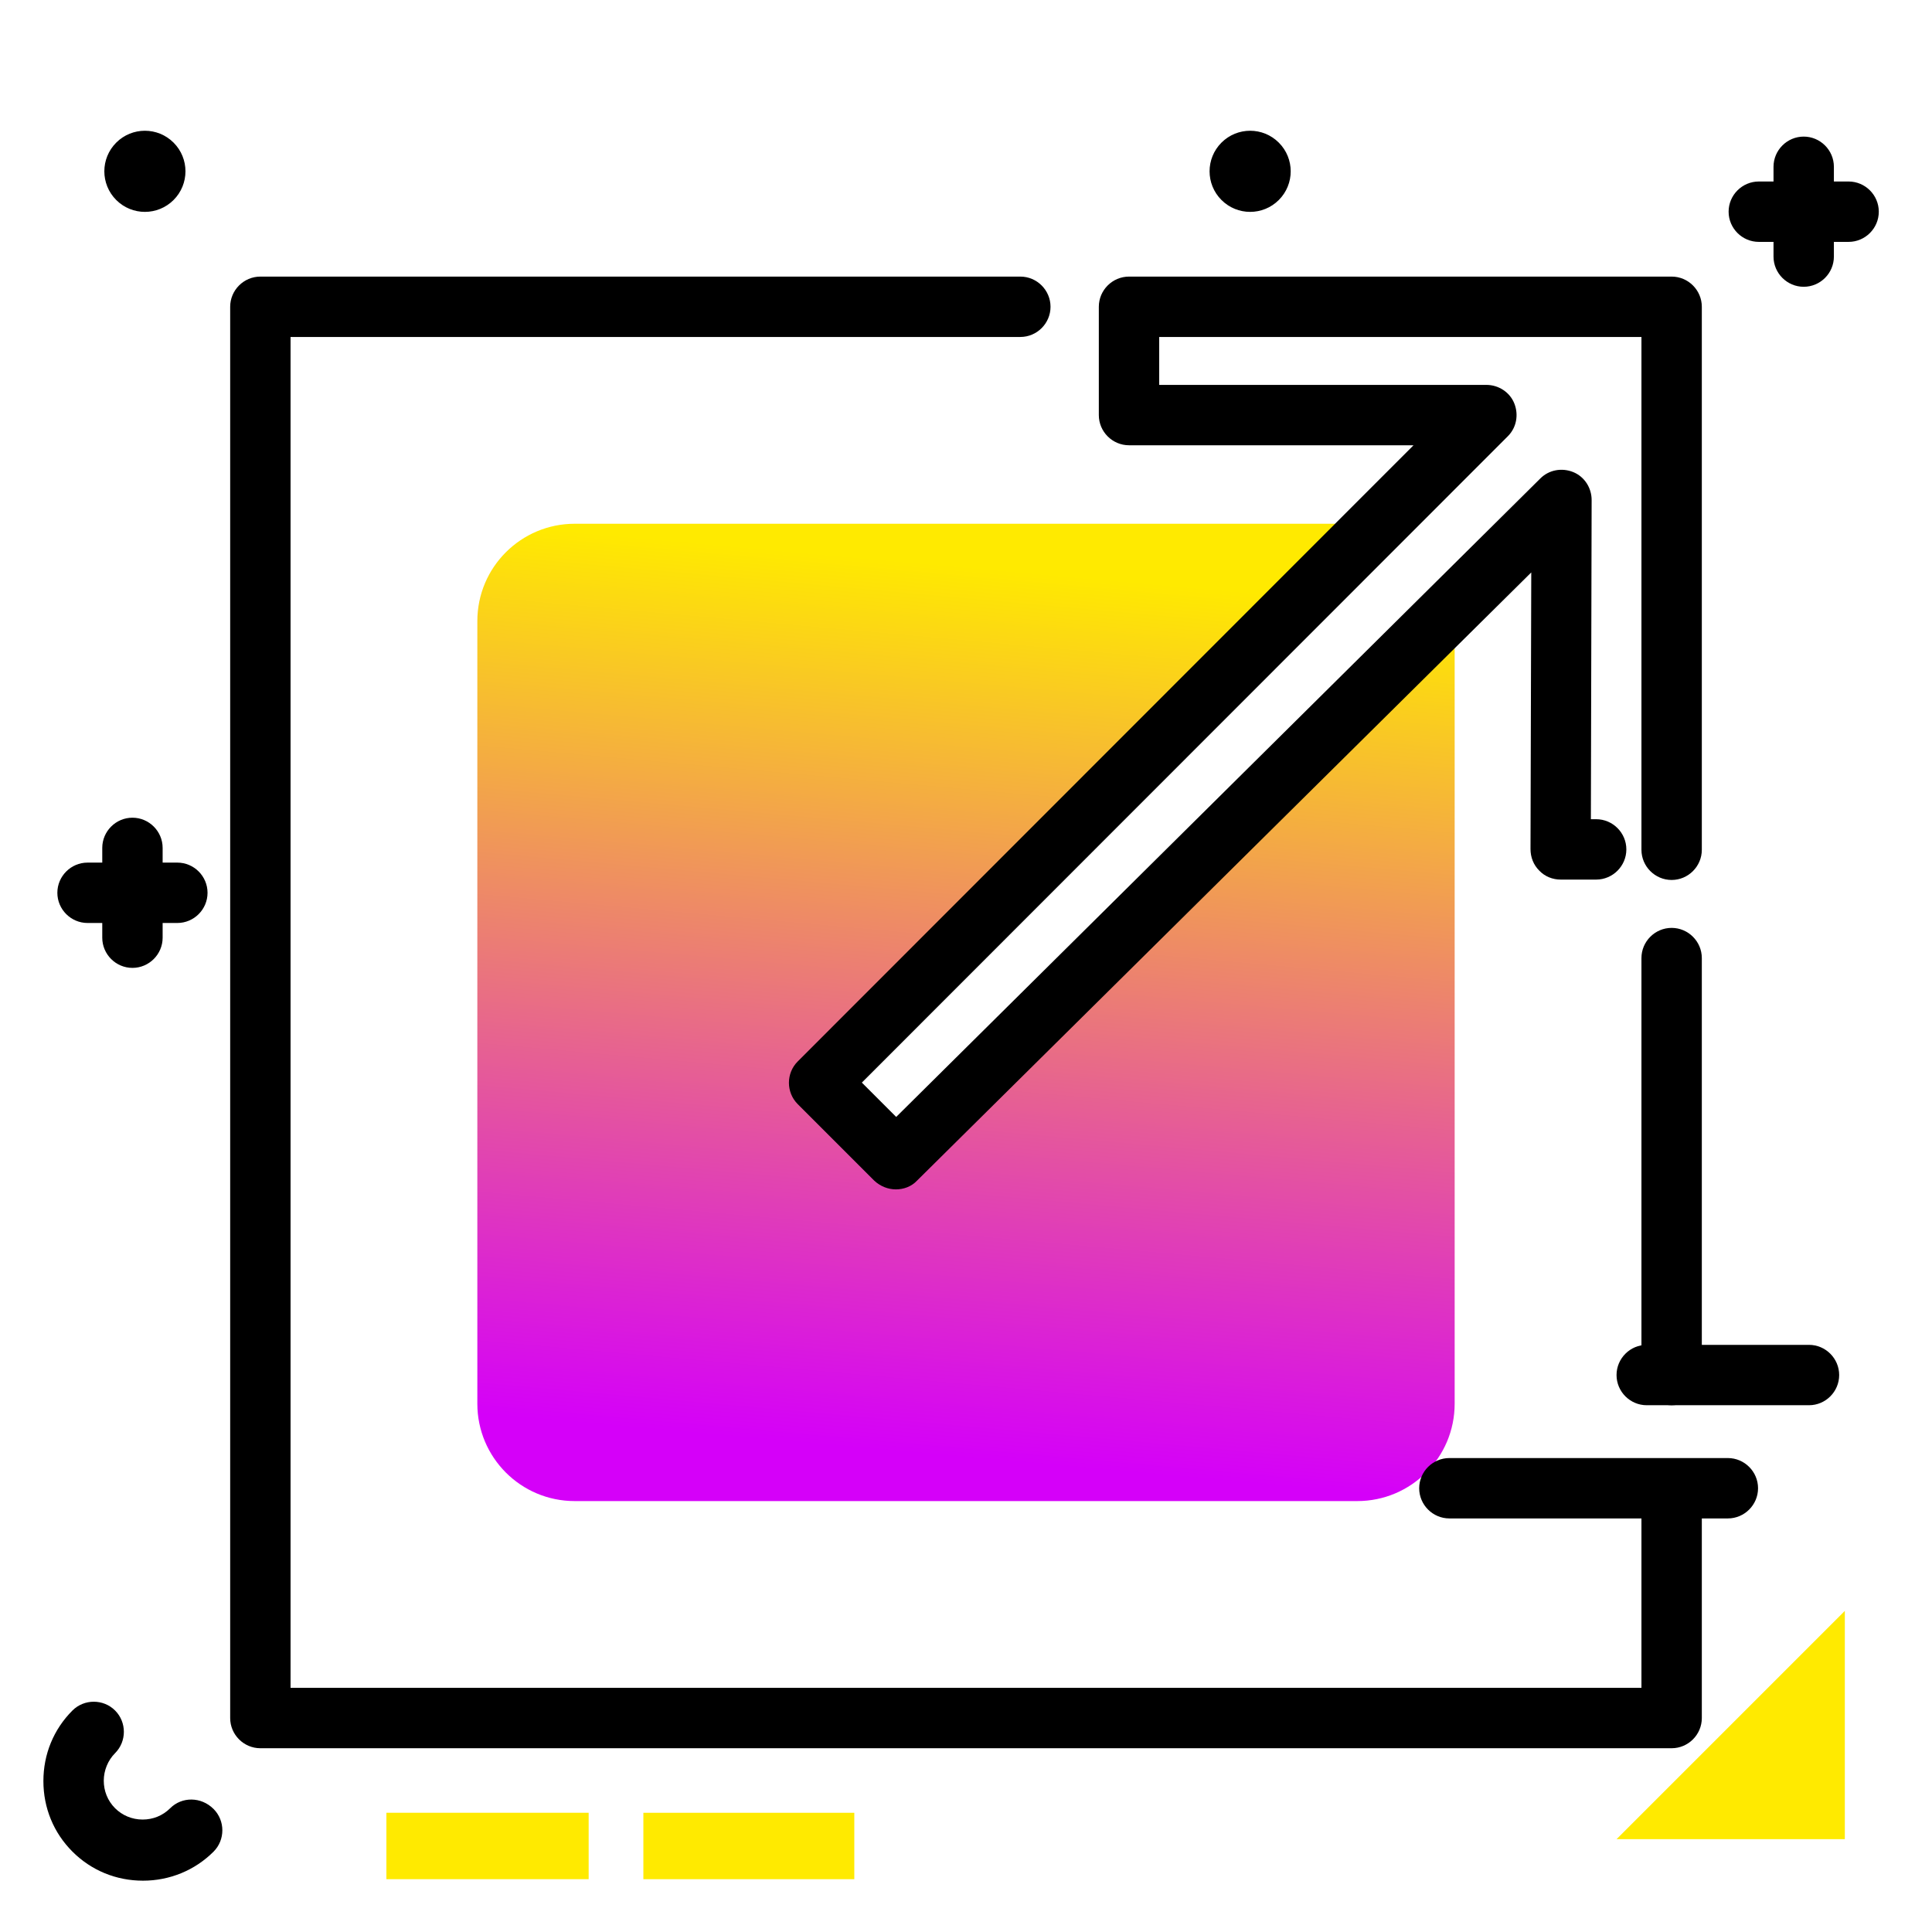<svg version="1.1" id="Layer_1" xmlns="http://www.w3.org/2000/svg" xmlns:xlink="http://www.w3.org/1999/xlink" x="0px" y="0px" viewBox="0 0 512 512" enable-background="new 0 0 512 512" xml:space="preserve">
<linearGradient id="SVGID_1_" gradientUnits="userSpaceOnUse" x1="245.479" y1="385.531" x2="266.533" y2="150.931" class="gradient-element">
	<stop offset="0" class="primary-color-gradient" style="stop-color: #d500f9"></stop>
	<stop offset="1" class="secondary-color-gradient" style="stop-color: #ffea00"></stop>
</linearGradient>
<path fill="url(#SVGID_1_)" d="M385.5,160.5V372c0,14.3-11.6,25.8-25.8,25.8H152.3c-14.3,0-25.8-11.6-25.8-25.8V164.6
	c0-14.3,11.6-25.8,25.8-25.8h214.3L217.1,286.9l20.3,20.3L385.5,160.5z"></path>
<path d="M30.8,53c-4.2-4.2-4.2-11,0-15.2c4.2-4.2,11-4.2,15.2,0c4.2,4.2,4.2,11,0,15.2C41.8,57.2,35,57.2,30.8,53z M23.2,244.6h3.9
	v3.9c0,4.4,3.6,8,8,8s8-3.6,8-8v-3.9H47c4.4,0,8-3.6,8-8s-3.6-8-8-8h-3.9v-3.9c0-4.4-3.6-8-8-8s-8,3.6-8,8v3.9h-3.9
	c-4.4,0-8,3.6-8,8S18.8,244.6,23.2,244.6z M489.9,48.1H486v-3.9c0-4.4-3.6-8-8-8s-8,3.6-8,8v3.9h-3.9c-4.4,0-8,3.6-8,8s3.6,8,8,8
	h3.9V68c0,4.4,3.6,8,8,8s8-3.6,8-8v-3.9h3.9c4.4,0,8-3.6,8-8S494.3,48.1,489.9,48.1z M323.7,37.8c-4.2,4.2-4.2,11,0,15.2
	c4.2,4.2,11,4.2,15.2,0s4.2-11,0-15.2C334.7,33.6,327.9,33.6,323.7,37.8z M45.1,479.2c-2,2-4.6,3-7.3,3c-2.8,0-5.4-1.1-7.3-3
	c-2-2-3-4.6-3-7.3s1.1-5.4,3-7.3c3.1-3.1,3.1-8.2,0-11.3s-8.2-3.1-11.3,0c-5,5-7.7,11.6-7.7,18.7s2.7,13.7,7.7,18.7
	c5,5,11.6,7.7,18.7,7.7c7,0,13.7-2.7,18.7-7.7c3.1-3.1,3.1-8.2,0-11.3C53.3,476.1,48.2,476.1,45.1,479.2z M487.4,364.4
	c0-4.4-3.6-8-8-8h-43c-4.4,0-8,3.6-8,8s3.6,8,8,8h43C483.8,372.4,487.4,368.8,487.4,364.4z M465.9,394.4c0-4.4-3.6-8-8-8h-73.8
	c-4.4,0-8,3.6-8,8s3.6,8,8,8h73.8C462.3,402.4,465.9,398.8,465.9,394.4z"></path>
<g>
	<path fill="#ffea00" class="secondary-color" d="M488.9,426.9v60.5h-60.5L488.9,426.9z M170.5,480.4v17.6h55.9v-17.6H170.5z"></path>
	<path fill="#ffea00" class="secondary-color" d="M156,480.4v17.6h-53.6v-17.6H156z"></path>
</g>
<path d="M443,463.3H69c-4.4,0-8-3.6-8-8v-374c0-4.4,3.6-8,8-8h201.4c4.4,0,8,3.6,8,8s-3.6,8-8,8H77v358h358v-49.5c0-4.4,3.6-8,8-8
	s8,3.6,8,8v57.5C451,459.7,447.4,463.3,443,463.3z M443,372.4c-4.4,0-8-3.6-8-8V253.9c0-4.4,3.6-8,8-8s8,3.6,8,8v110.5
	C451,368.8,447.4,372.4,443,372.4z M237.4,315.2c-2,0-4.1-0.8-5.7-2.3l-20.3-20.3c-3.1-3.1-3.1-8.2,0-11.3L374.6,118h-75.4
	c-4.4,0-8-3.6-8-8V81.3c0-4.4,3.6-8,8-8H443c4.4,0,8,3.6,8,8v143.9c0,4.4-3.6,8-8,8s-8-3.6-8-8V89.3H307.2V102h86.7
	c3.2,0,6.2,1.9,7.4,4.9s0.6,6.4-1.7,8.7L228.4,286.9l9.1,9.1l170.7-169.2c2.3-2.3,5.7-2.9,8.7-1.7c3,1.2,4.9,4.2,4.9,7.4l-0.2,84.6
	h1.4c4.4,0,8,3.6,8,8c0,4.4-3.6,8-8,8h-9.4c-2.1,0-4.2-0.8-5.7-2.4c-1.5-1.5-2.3-3.5-2.3-5.7l0.2-73.3L243,312.9
	C241.5,314.5,239.4,315.2,237.4,315.2z"></path>
</svg>